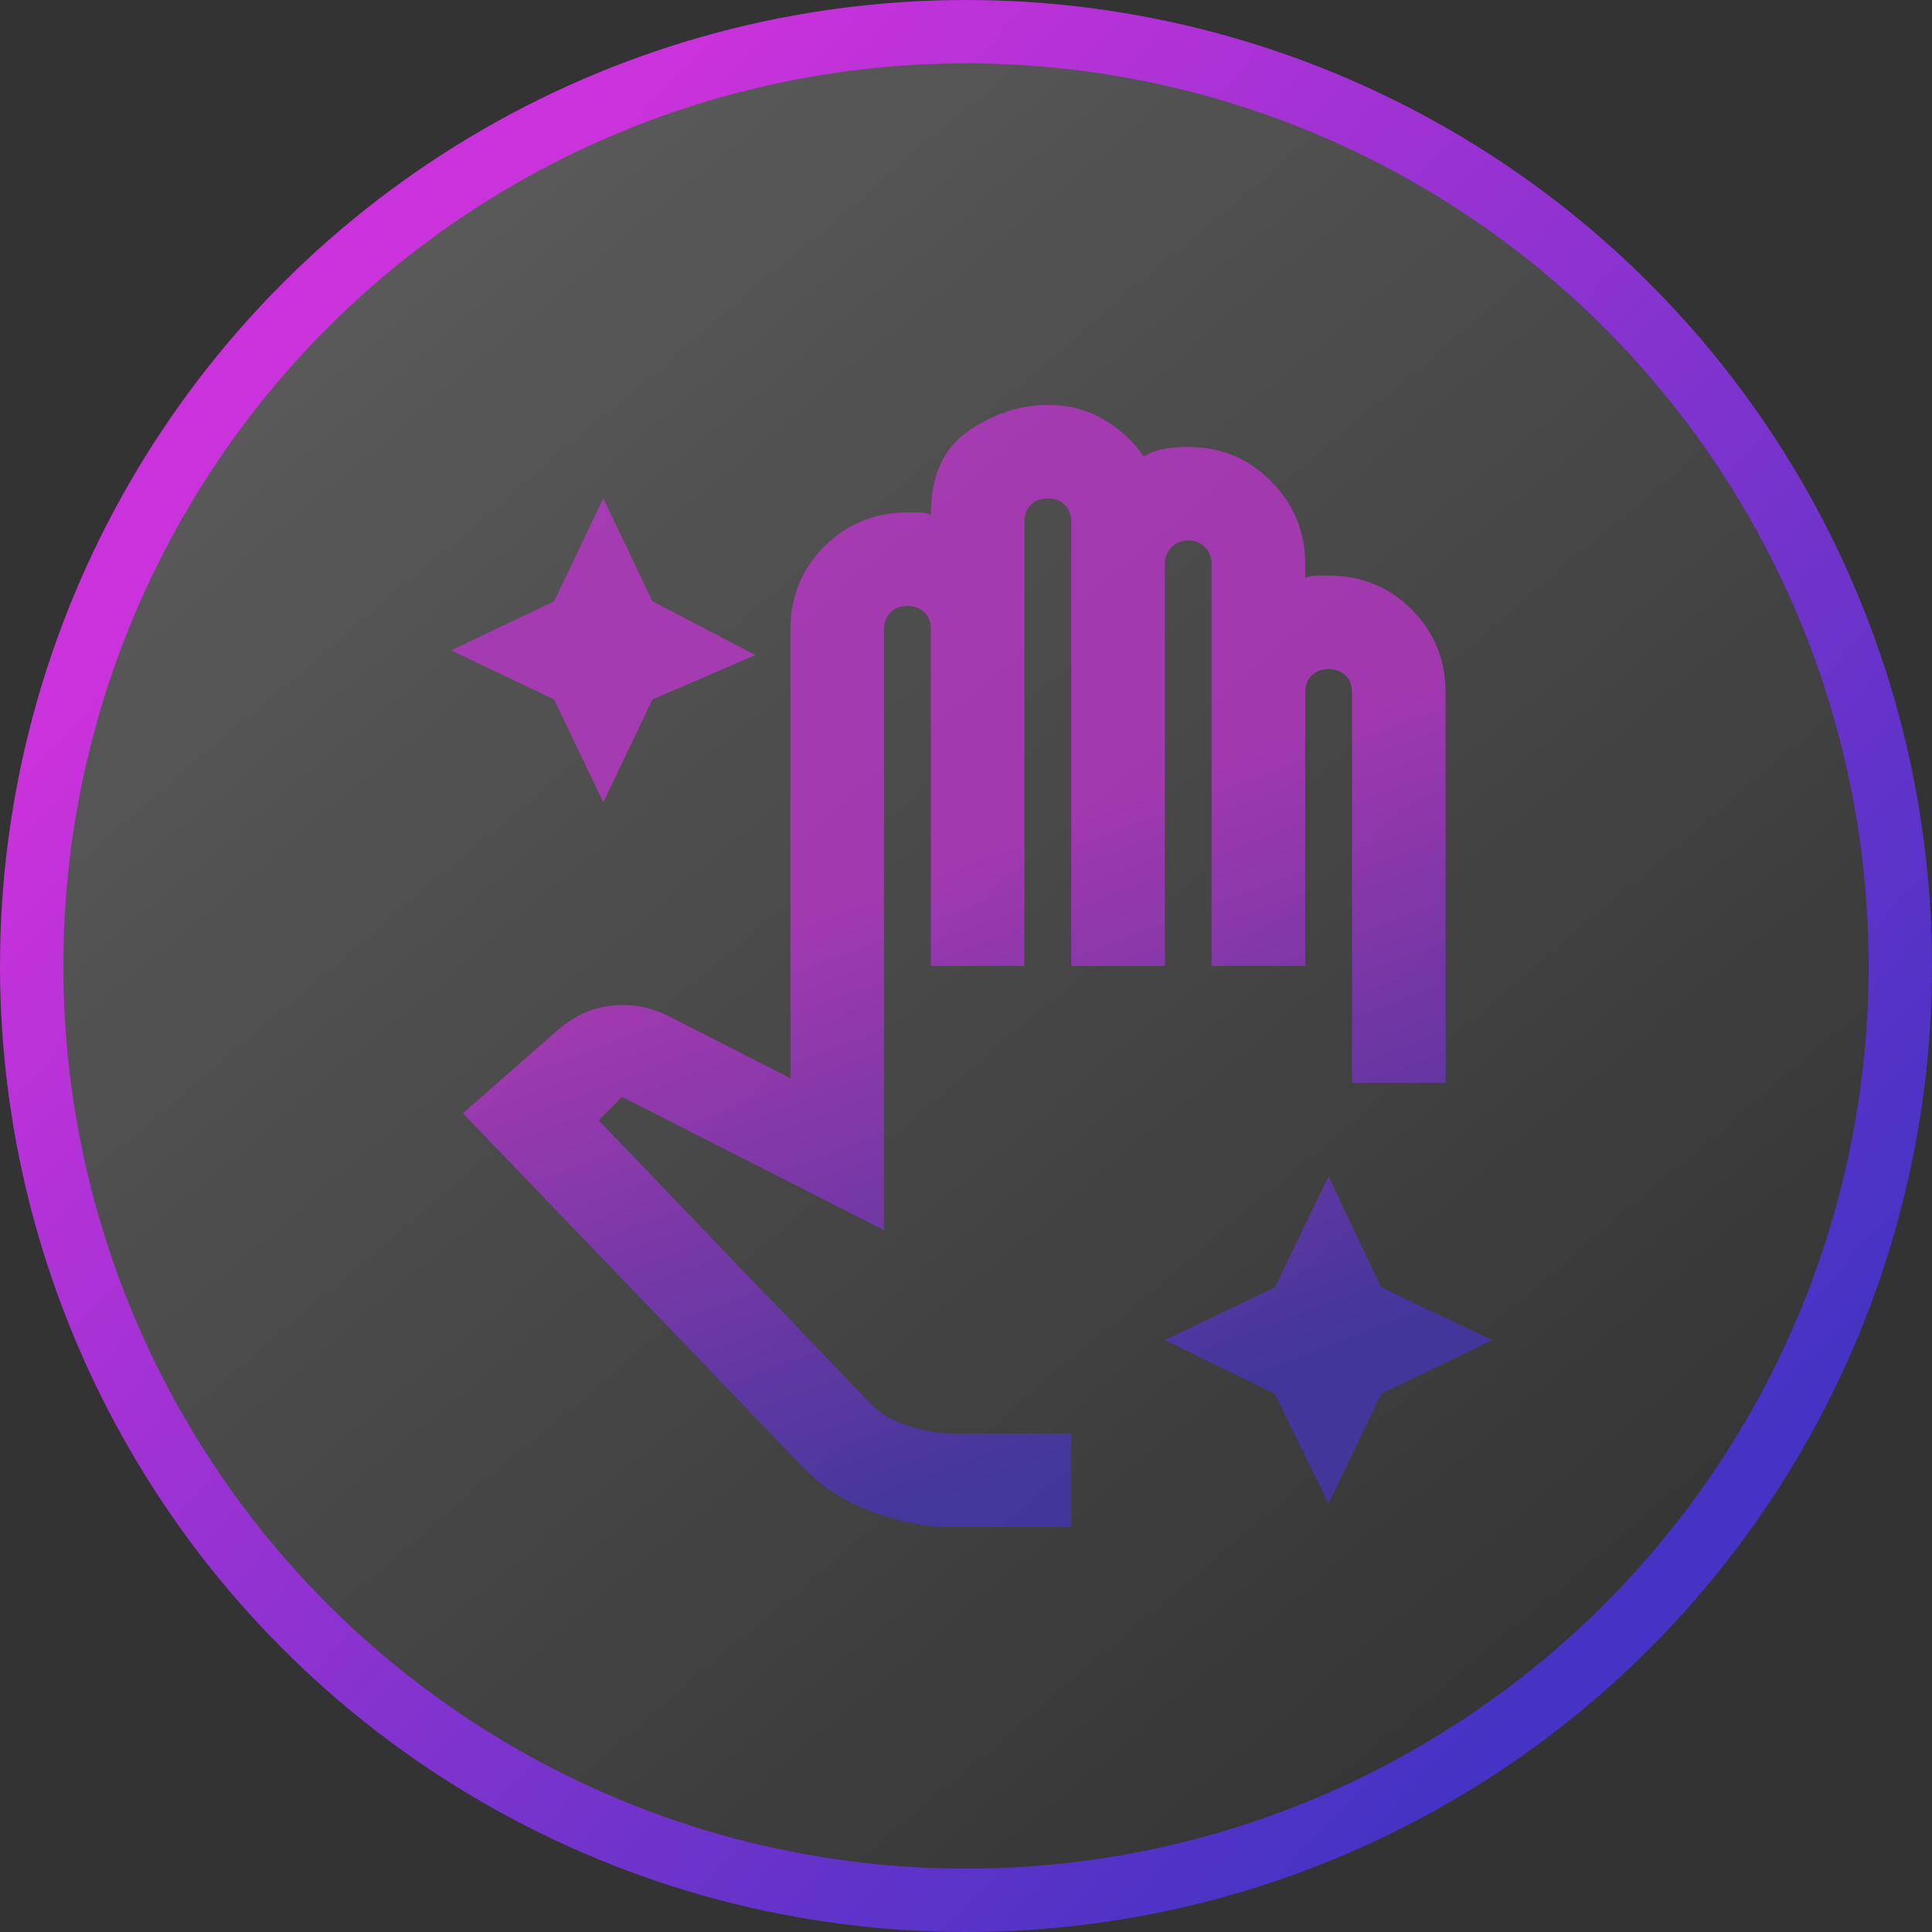 <svg width="122" height="122" viewBox="0 0 122 122" fill="none" xmlns="http://www.w3.org/2000/svg">
    <rect x="0" y="0" width="122" height="122" fill="#333333" stroke="none"/>
    <circle cx="61" cy="61" r="59" fill="url(#paint0_linear_202_1203)" fill-opacity="0.2" stroke="url(#paint1_linear_202_1203)" stroke-width="4"/>
    <path d="M83.897 94.955L80.499 88.016L73.555 84.621L80.499 81.299L83.897 74.287L87.222 81.299L94.24 84.621L87.222 88.016L83.897 94.955ZM60.11 96.431H67.645V90.526H60.11C59.272 90.526 58.361 90.365 57.376 90.045C56.391 89.726 55.628 89.296 55.086 88.754L37.799 70.743L39.277 69.267L55.825 77.682V39.741C55.825 39.298 55.96 38.941 56.23 38.669C56.502 38.4 56.859 38.265 57.302 38.265C57.746 38.265 58.103 38.4 58.375 38.669C58.645 38.941 58.78 39.298 58.78 39.741V61H64.69V32.95C64.69 32.507 64.825 32.15 65.095 31.878C65.367 31.609 65.724 31.474 66.167 31.474C66.611 31.474 66.968 31.609 67.24 31.878C67.51 32.15 67.645 32.507 67.645 32.95V61H73.555V35.608C73.555 35.214 73.691 34.87 73.963 34.574C74.233 34.279 74.589 34.131 75.032 34.131C75.475 34.131 75.833 34.279 76.105 34.574C76.375 34.87 76.51 35.214 76.51 35.608V61H82.42V43.727C82.42 43.284 82.556 42.927 82.828 42.656C83.097 42.386 83.454 42.251 83.897 42.251C84.341 42.251 84.698 42.386 84.97 42.656C85.24 42.927 85.375 43.284 85.375 43.727V68.382H91.285V43.727C91.285 41.66 90.571 39.913 89.142 38.486C87.714 37.059 85.966 36.346 83.897 36.346H83.159C82.912 36.346 82.666 36.395 82.42 36.493V35.608C82.42 33.59 81.706 31.855 80.277 30.402C78.849 28.951 77.101 28.226 75.032 28.226C74.49 28.226 73.998 28.263 73.555 28.335C73.112 28.41 72.668 28.571 72.225 28.817C71.535 27.832 70.674 27.045 69.639 26.455C68.605 25.864 67.448 25.569 66.167 25.569C64.444 25.569 62.781 26.11 61.179 27.193C59.58 28.275 58.78 30.047 58.78 32.507C58.534 32.409 58.287 32.36 58.041 32.36H57.302C55.234 32.36 53.486 33.073 52.057 34.5C50.629 35.928 49.915 37.675 49.915 39.741V68.086L42.084 64.1C40.951 63.559 39.782 63.362 38.577 63.51C37.369 63.657 36.273 64.149 35.288 64.986L29.23 70.301L50.801 92.74C51.934 93.921 53.362 94.832 55.086 95.472C56.81 96.111 58.484 96.431 60.11 96.431ZM38.095 50.666L34.992 44.17L28.491 41.07L34.992 37.97L38.095 31.474L41.198 37.97L47.699 41.365L41.198 44.17L38.095 50.666Z" fill="url(#paint2_linear_202_1203)" fill-opacity="0.7"/>
    <defs>
        <linearGradient id="paint0_linear_202_1203" x1="20.82" y1="8.766" x2="105.928" y2="109.216" gradientUnits="userSpaceOnUse">
            <stop stop-color="white"/>
            <stop offset="1" stop-color="white" stop-opacity="0"/>
        </linearGradient>
        <linearGradient id="paint1_linear_202_1203" x1="20.817" y1="27.765" x2="101.547" y2="102.643" gradientUnits="userSpaceOnUse">
            <stop stop-color="#CA32DB"/>
            <stop offset="1" stop-color="#4433C4"/>
        </linearGradient>
        <linearGradient id="paint2_linear_202_1203" x1="61.367" y1="53.329" x2="74.883" y2="89.124" gradientUnits="userSpaceOnUse">
            <stop stop-color="#CA32DB"/>
            <stop offset="1" stop-color="#4433C4"/>
        </linearGradient>
    </defs>
</svg>
